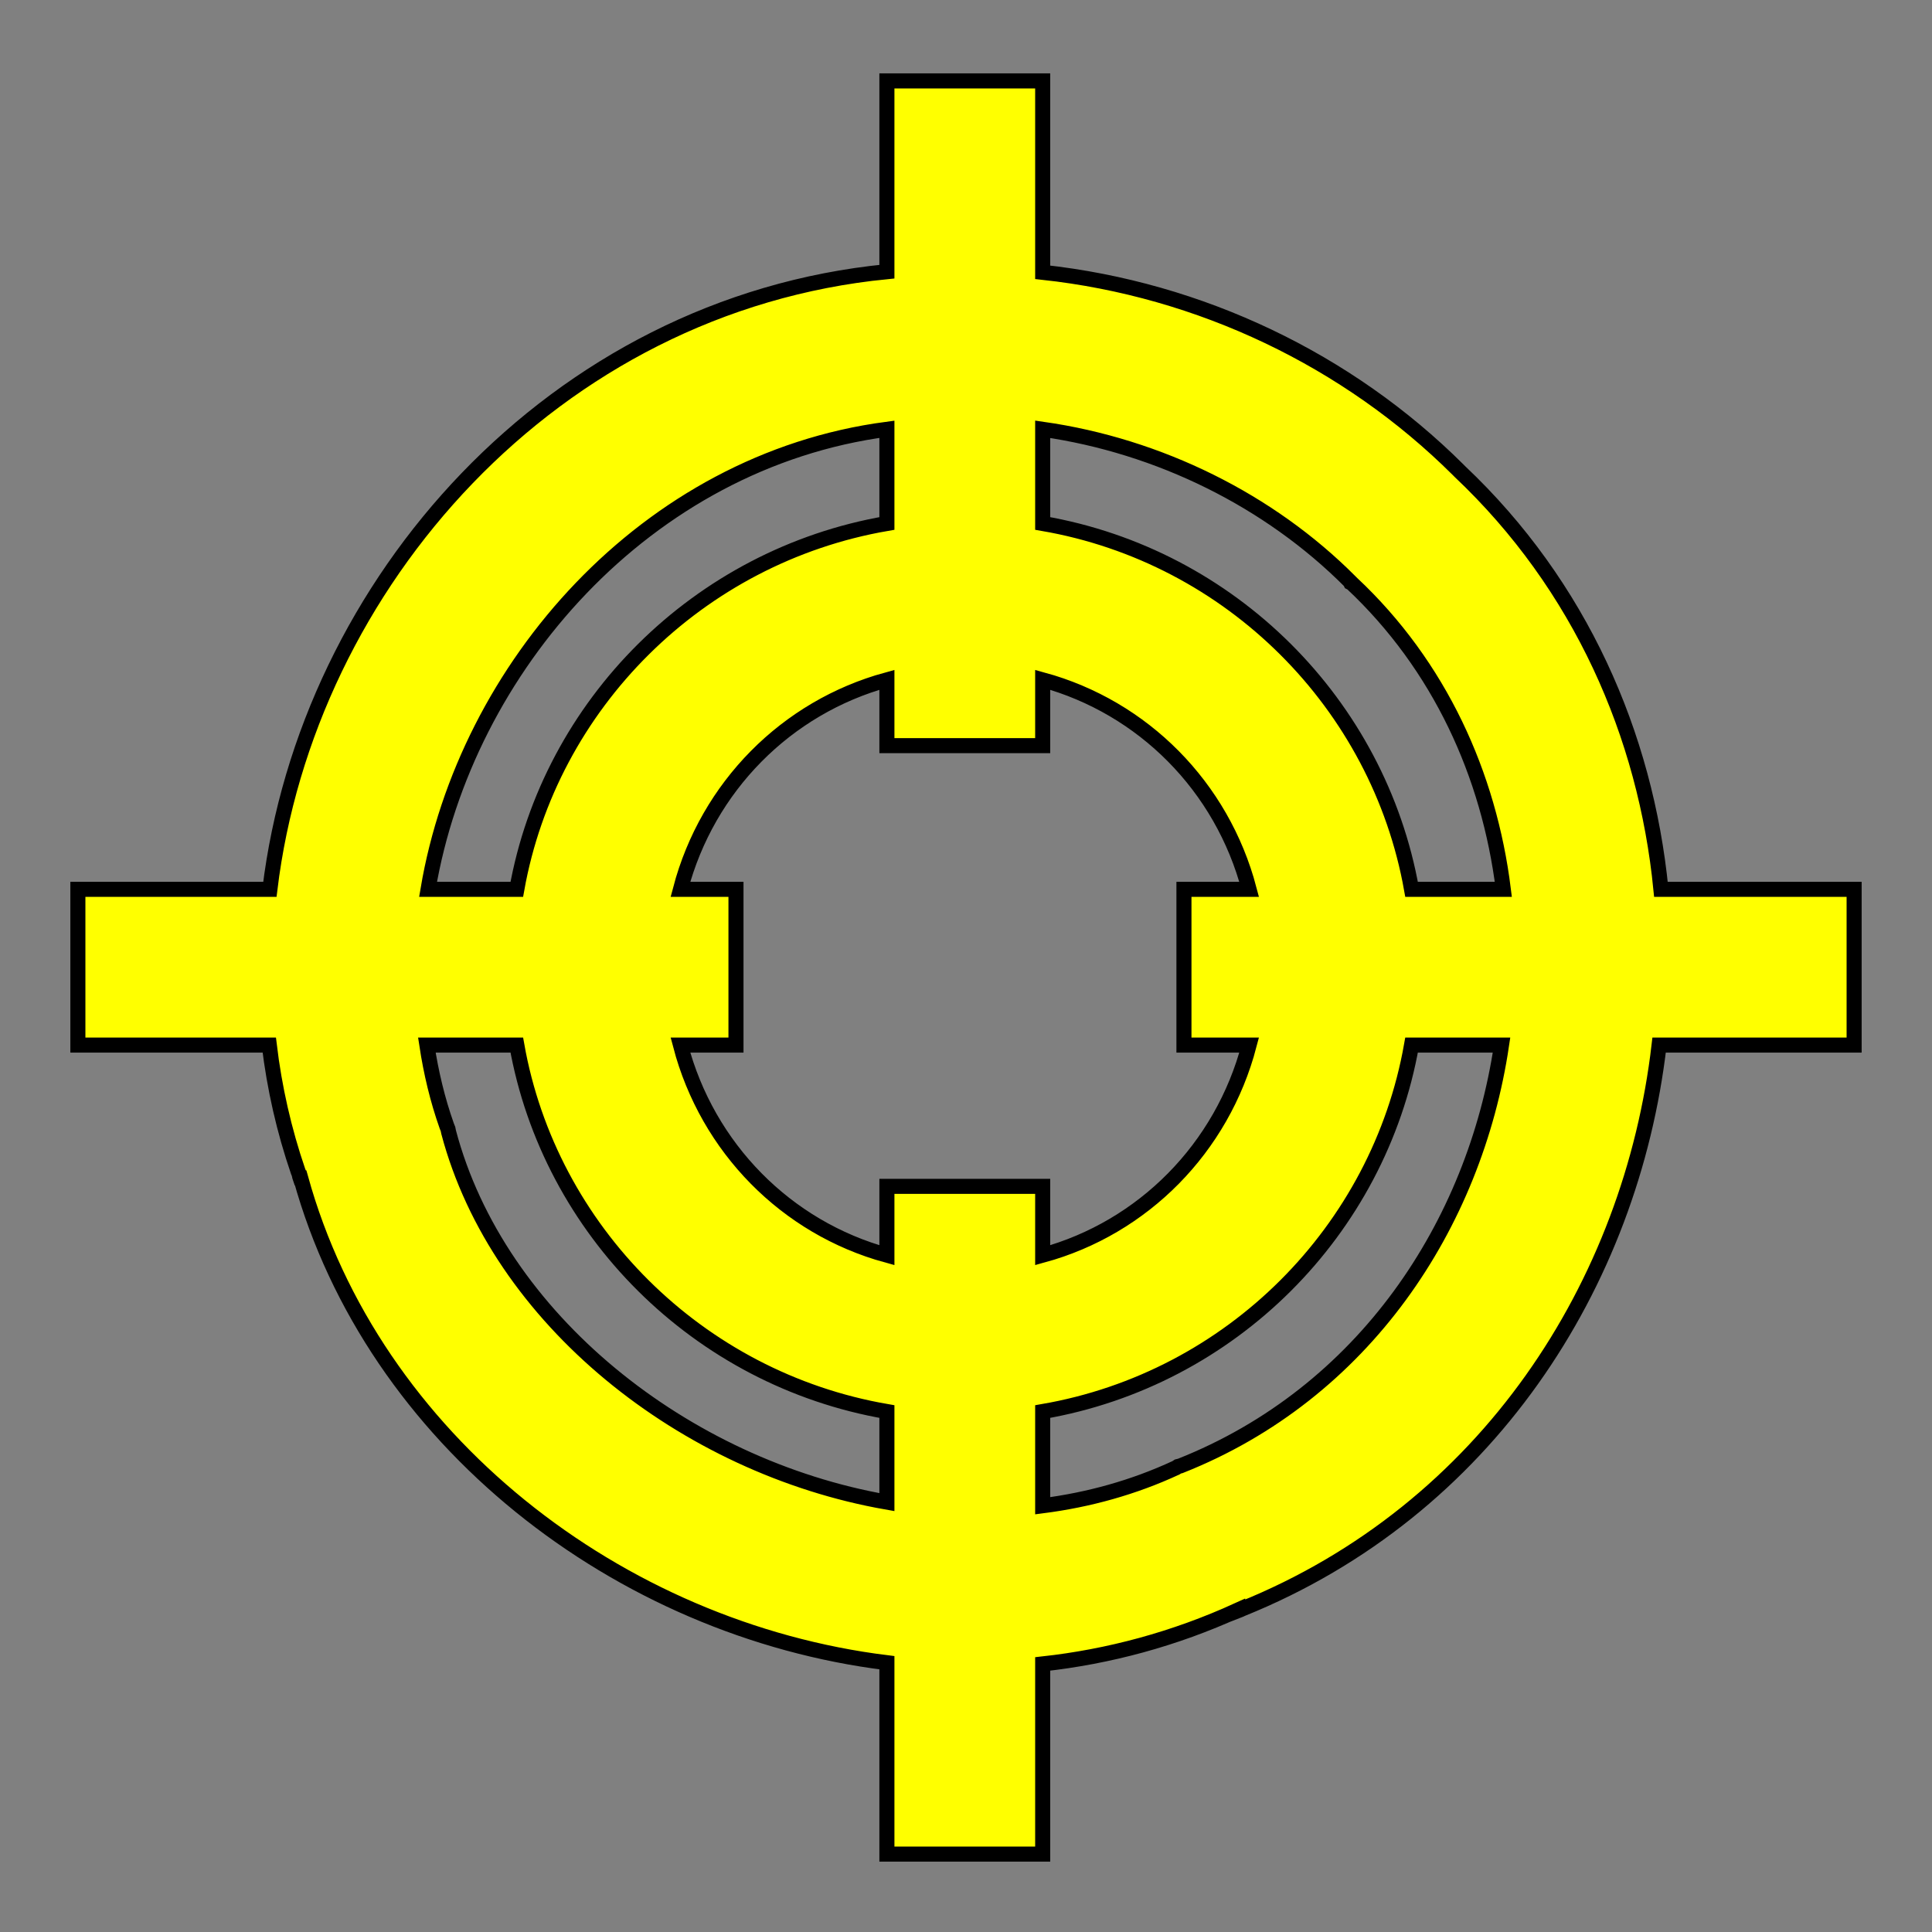 <?xml version="1.0" encoding="UTF-8" standalone="no"?>
<!-- Created with Inkscape (http://www.inkscape.org/) -->

<svg
   xmlns:dc="http://purl.org/dc/elements/1.1/"
   xmlns:cc="http://creativecommons.org/ns#"
   xmlns:rdf="http://www.w3.org/1999/02/22-rdf-syntax-ns#"
   xmlns:svg="http://www.w3.org/2000/svg"
   xmlns="http://www.w3.org/2000/svg"
   xmlns:sodipodi="http://sodipodi.sourceforge.net/DTD/sodipodi-0.dtd"
   xmlns:inkscape="http://www.inkscape.org/namespaces/inkscape"
   width="100"
   height="100"
   id="svg2985"
   version="1.1"
   inkscape:version="0.48.2 r9819"
   sodipodi:docname="target-crosshair-yellow.svg"
   inkscape:export-filename="D:\KULeuven\PhD\Work\Hybrid-BCI\HybBciCode\code\watchERP\textures\target-crosshair-yellow2.png"
   inkscape:export-xdpi="90"
   inkscape:export-ydpi="90">
  <rect width="100%" height="100%" fill="#808080" stroke="none"/>
  <defs
     id="defs2987" />
  <sodipodi:namedview
     id="base"
     pagecolor="#000000"
     bordercolor="#666666"
     borderopacity="1.0"
     inkscape:pageopacity="0"
     inkscape:pageshadow="2"
     inkscape:zoom="4.3796428"
     inkscape:cx="7.4523287"
     inkscape:cy="6.7130447"
     inkscape:document-units="px"
     inkscape:current-layer="layer1"
     showgrid="false"
     showborder="true"
     inkscape:showpageshadow="false"
     inkscape:window-width="1920"
     inkscape:window-height="1181"
     inkscape:window-x="1916"
     inkscape:window-y="-4"
     inkscape:window-maximized="1" />
  <g
     inkscape:label="Layer 1"
     inkscape:groupmode="layer"
     id="layer1"
     transform="translate(0,-952.362)">
    <path
       style="font-size:medium;font-style:normal;font-variant:normal;font-weight:normal;font-stretch:normal;text-indent:0;text-align:start;text-decoration:none;line-height:normal;letter-spacing:normal;word-spacing:normal;text-transform:none;direction:ltr;block-progression:tb;writing-mode:lr-tb;text-anchor:start;baseline-shift:baseline;color:#000000;fill:#ffff00;fill-opacity:1;stroke:#000000;stroke-width:0.779;marker:none;visibility:visible;display:inline;overflow:visible;enable-background:accumulate;font-family:Sans;-inkscape-font-specification:Sans;stroke-opacity:1;stroke-miterlimit:4;stroke-dasharray:none"
       d="M 45.906 4.188 L 45.906 14.062 C 28.638 15.757 15.89 30.209 13.969 46.031 L 4.031 46.031 L 4.031 54.094 L 13.938 54.094 C 14.204 56.304 14.697 58.497 15.438 60.656 C 15.444 60.679 15.463 60.696 15.469 60.719 C 15.497 60.801 15.502 60.887 15.531 60.969 L 15.562 60.969 C 19.314 74.524 32.016 84.344 45.906 86.062 L 45.906 95.969 L 53.969 95.969 L 53.969 86.125 C 57.386 85.749 60.79 84.836 64.062 83.344 L 64.062 83.375 C 64.116 83.354 64.166 83.334 64.219 83.312 C 64.241 83.302 64.259 83.29 64.281 83.281 C 76.959 78.159 84.435 66.471 85.875 54.094 L 95.969 54.094 L 95.969 46.031 L 85.969 46.031 C 85.179 38.045 81.801 30.302 75.562 24.406 C 75.531 24.375 75.5 24.344 75.469 24.312 C 69.769 18.64 62.133 14.98 53.969 14.094 L 53.969 4.188 L 45.906 4.188 z M 45.906 22.219 L 45.906 27.094 C 36.142 28.778 28.462 36.453 26.75 46.031 L 22.156 46.031 C 24.099 34.547 33.44 23.869 45.906 22.219 z M 53.969 22.219 C 60.002 23.082 65.702 25.909 69.875 30.094 L 69.906 30.156 L 69.969 30.188 C 74.522 34.456 77.075 40.116 77.812 46.031 L 73.062 46.031 C 71.356 36.454 63.726 28.777 53.969 27.094 L 53.969 22.219 z M 45.906 35.188 L 45.906 38.594 L 53.969 38.594 L 53.969 35.188 C 59.163 36.61 63.252 40.704 64.656 46.031 L 61.281 46.031 L 61.281 54.094 L 64.656 54.094 C 63.256 59.429 59.168 63.545 53.969 64.969 L 53.969 61.406 L 45.906 61.406 L 45.906 64.969 C 40.708 63.545 36.62 59.427 35.219 54.094 L 38.094 54.094 L 38.094 46.031 L 35.219 46.031 C 36.624 40.706 40.713 36.61 45.906 35.188 z M 22.094 54.094 L 26.75 54.094 C 28.451 63.687 36.13 71.378 45.906 73.062 L 45.906 77.75 C 35.432 75.915 25.785 68.284 23.219 58.594 L 23.188 58.438 L 23.125 58.281 C 22.64 56.912 22.311 55.514 22.094 54.094 z M 73.062 54.094 L 77.719 54.094 C 76.331 63.409 70.593 72.114 61.094 75.875 L 60.969 75.906 L 60.875 75.969 C 58.662 76.997 56.332 77.634 53.969 77.938 L 53.969 73.062 C 63.738 71.378 71.366 63.686 73.062 54.094 z "
       transform="translate(0,952.362)"
       id="path2993" />
  </g>
</svg>
